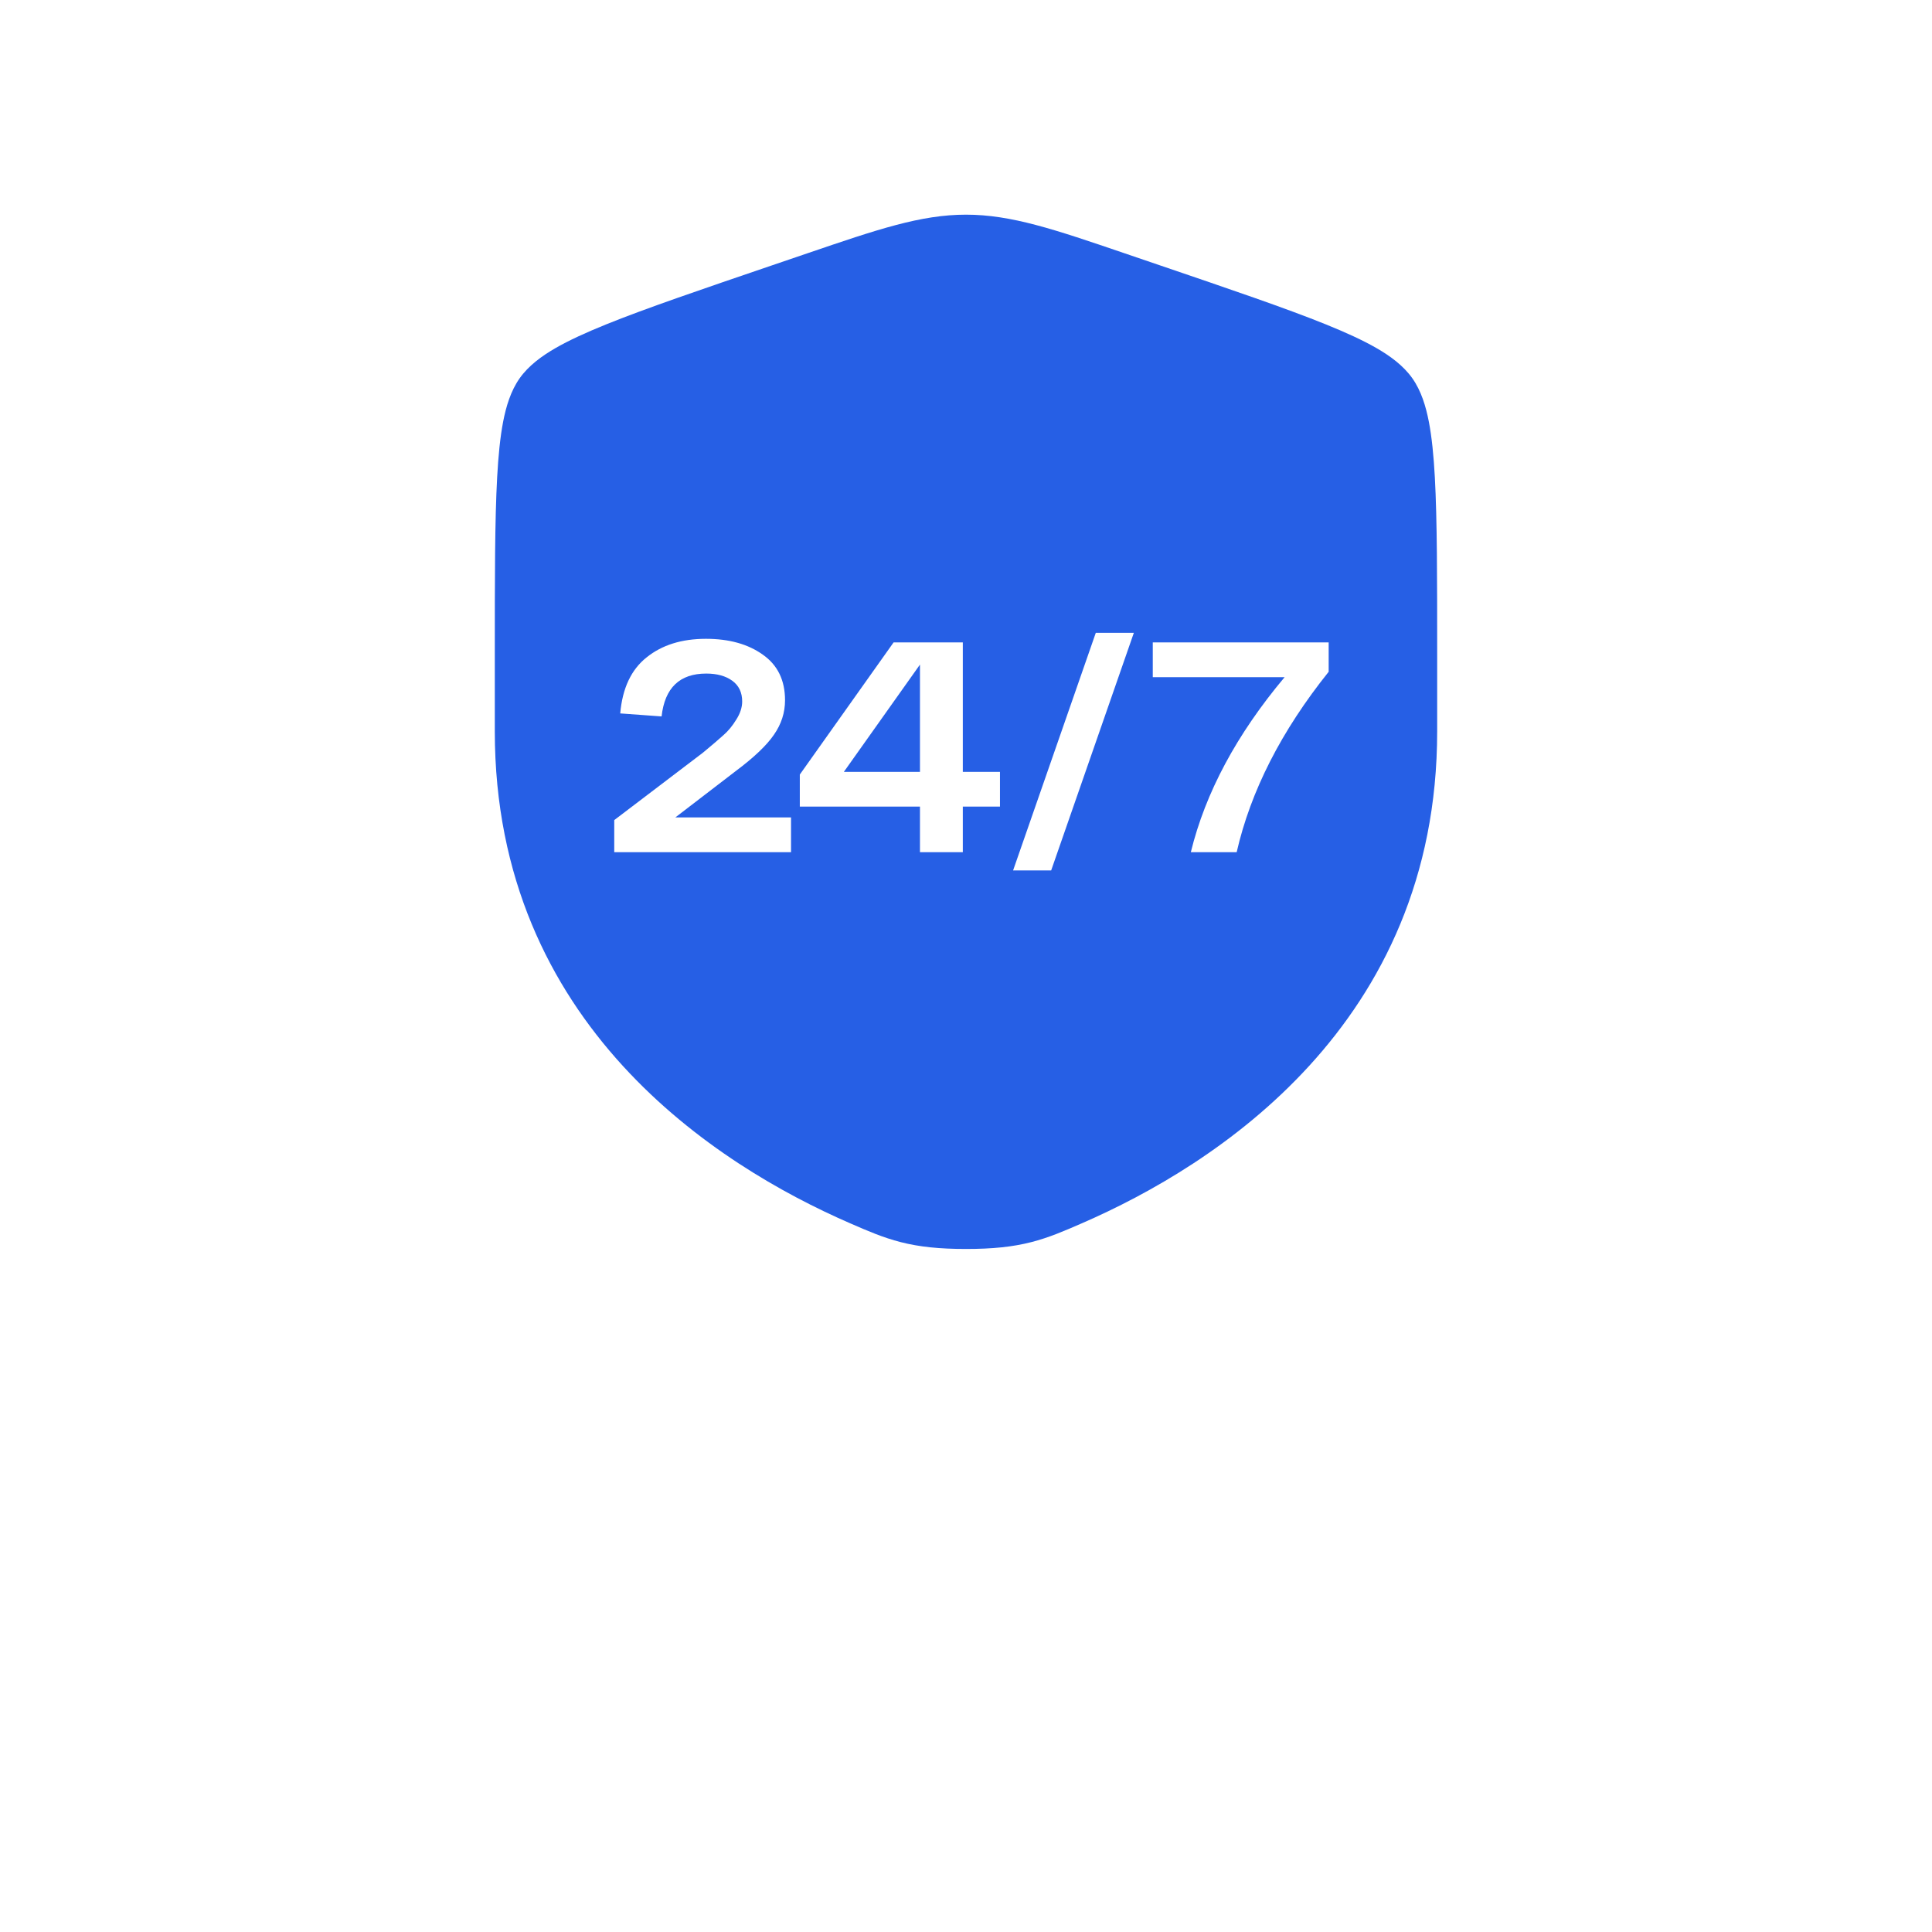 <svg width="99" height="99" viewBox="0 0 99 99" fill="none" xmlns="http://www.w3.org/2000/svg">
<g filter="url(#filter0_d_428_227)">
<rect x="14" y="2" width="71" height="71" rx="14" fill="white"/>
</g>
<path fill-rule="evenodd" clip-rule="evenodd" d="M49.5 11C47.178 11 44.962 11.756 41.386 12.975L39.584 13.589C35.916 14.839 33.085 15.803 31.059 16.623C30.038 17.036 29.16 17.436 28.453 17.844C27.773 18.237 27.091 18.728 26.627 19.385C26.169 20.035 25.932 20.834 25.783 21.603C25.629 22.402 25.535 23.362 25.475 24.463C25.355 26.649 25.355 29.645 25.355 33.53V37.479C25.355 52.519 36.767 59.729 43.553 62.68L43.62 62.709C44.461 63.075 45.252 63.419 46.161 63.651C47.12 63.895 48.14 64 49.5 64C50.86 64 51.88 63.895 52.839 63.651C53.748 63.419 54.539 63.075 55.38 62.709L55.447 62.68C62.233 59.729 73.644 52.519 73.644 37.479V33.531C73.644 29.645 73.644 26.649 73.525 24.463C73.465 23.362 73.371 22.402 73.216 21.603C73.067 20.834 72.831 20.035 72.372 19.385C71.909 18.728 71.227 18.237 70.546 17.844C69.84 17.436 68.962 17.036 67.941 16.623C65.915 15.803 63.084 14.839 59.415 13.589L57.614 12.975C54.038 11.756 51.822 11 49.5 11Z" fill="#265FE5"/>
<path d="M34.607 41.886H40.534V43.667H31.475V42.024L36.02 38.569C36.501 38.17 36.854 37.868 37.079 37.663C37.315 37.458 37.53 37.197 37.724 36.88C37.929 36.562 38.031 36.25 38.031 35.943C38.031 35.483 37.862 35.129 37.525 34.884C37.187 34.638 36.741 34.515 36.189 34.515C34.827 34.515 34.065 35.247 33.901 36.711L31.782 36.557C31.894 35.268 32.345 34.31 33.133 33.686C33.921 33.051 34.935 32.734 36.173 32.734C37.361 32.734 38.333 33.005 39.091 33.548C39.848 34.08 40.227 34.858 40.227 35.882C40.227 36.516 40.038 37.105 39.659 37.648C39.29 38.19 38.64 38.809 37.709 39.505L34.607 41.886ZM51.241 39.552V41.333H49.337V43.667H47.141V41.333H40.984V39.69L45.79 32.918H49.337V39.552H51.241ZM43.241 39.552H47.141V34.055L43.241 39.552ZM56.151 32.427H58.101L53.864 44.603H51.913L56.151 32.427ZM59.071 32.918H68.084V34.423C65.658 37.453 64.087 40.534 63.37 43.667H61.021C61.768 40.616 63.37 37.627 65.827 34.7H59.071V32.918Z" fill="white"/>
<defs>
<filter id="filter0_d_428_227" x="0" y="0" width="99" height="99" filterUnits="userSpaceOnUse" color-interpolation-filters="sRGB">
<feFlood flood-opacity="0" result="BackgroundImageFix"/>
<feColorMatrix in="SourceAlpha" type="matrix" values="0 0 0 0 0 0 0 0 0 0 0 0 0 0 0 0 0 0 127 0" result="hardAlpha"/>
<feOffset dy="12"/>
<feGaussianBlur stdDeviation="7"/>
<feComposite in2="hardAlpha" operator="out"/>
<feColorMatrix type="matrix" values="0 0 0 0 0.149 0 0 0 0 0.373 0 0 0 0 0.898 0 0 0 0.1 0"/>
<feBlend mode="normal" in2="BackgroundImageFix" result="effect1_dropShadow_428_227"/>
<feBlend mode="normal" in="SourceGraphic" in2="effect1_dropShadow_428_227" result="shape"/>
</filter>
</defs>
</svg>
